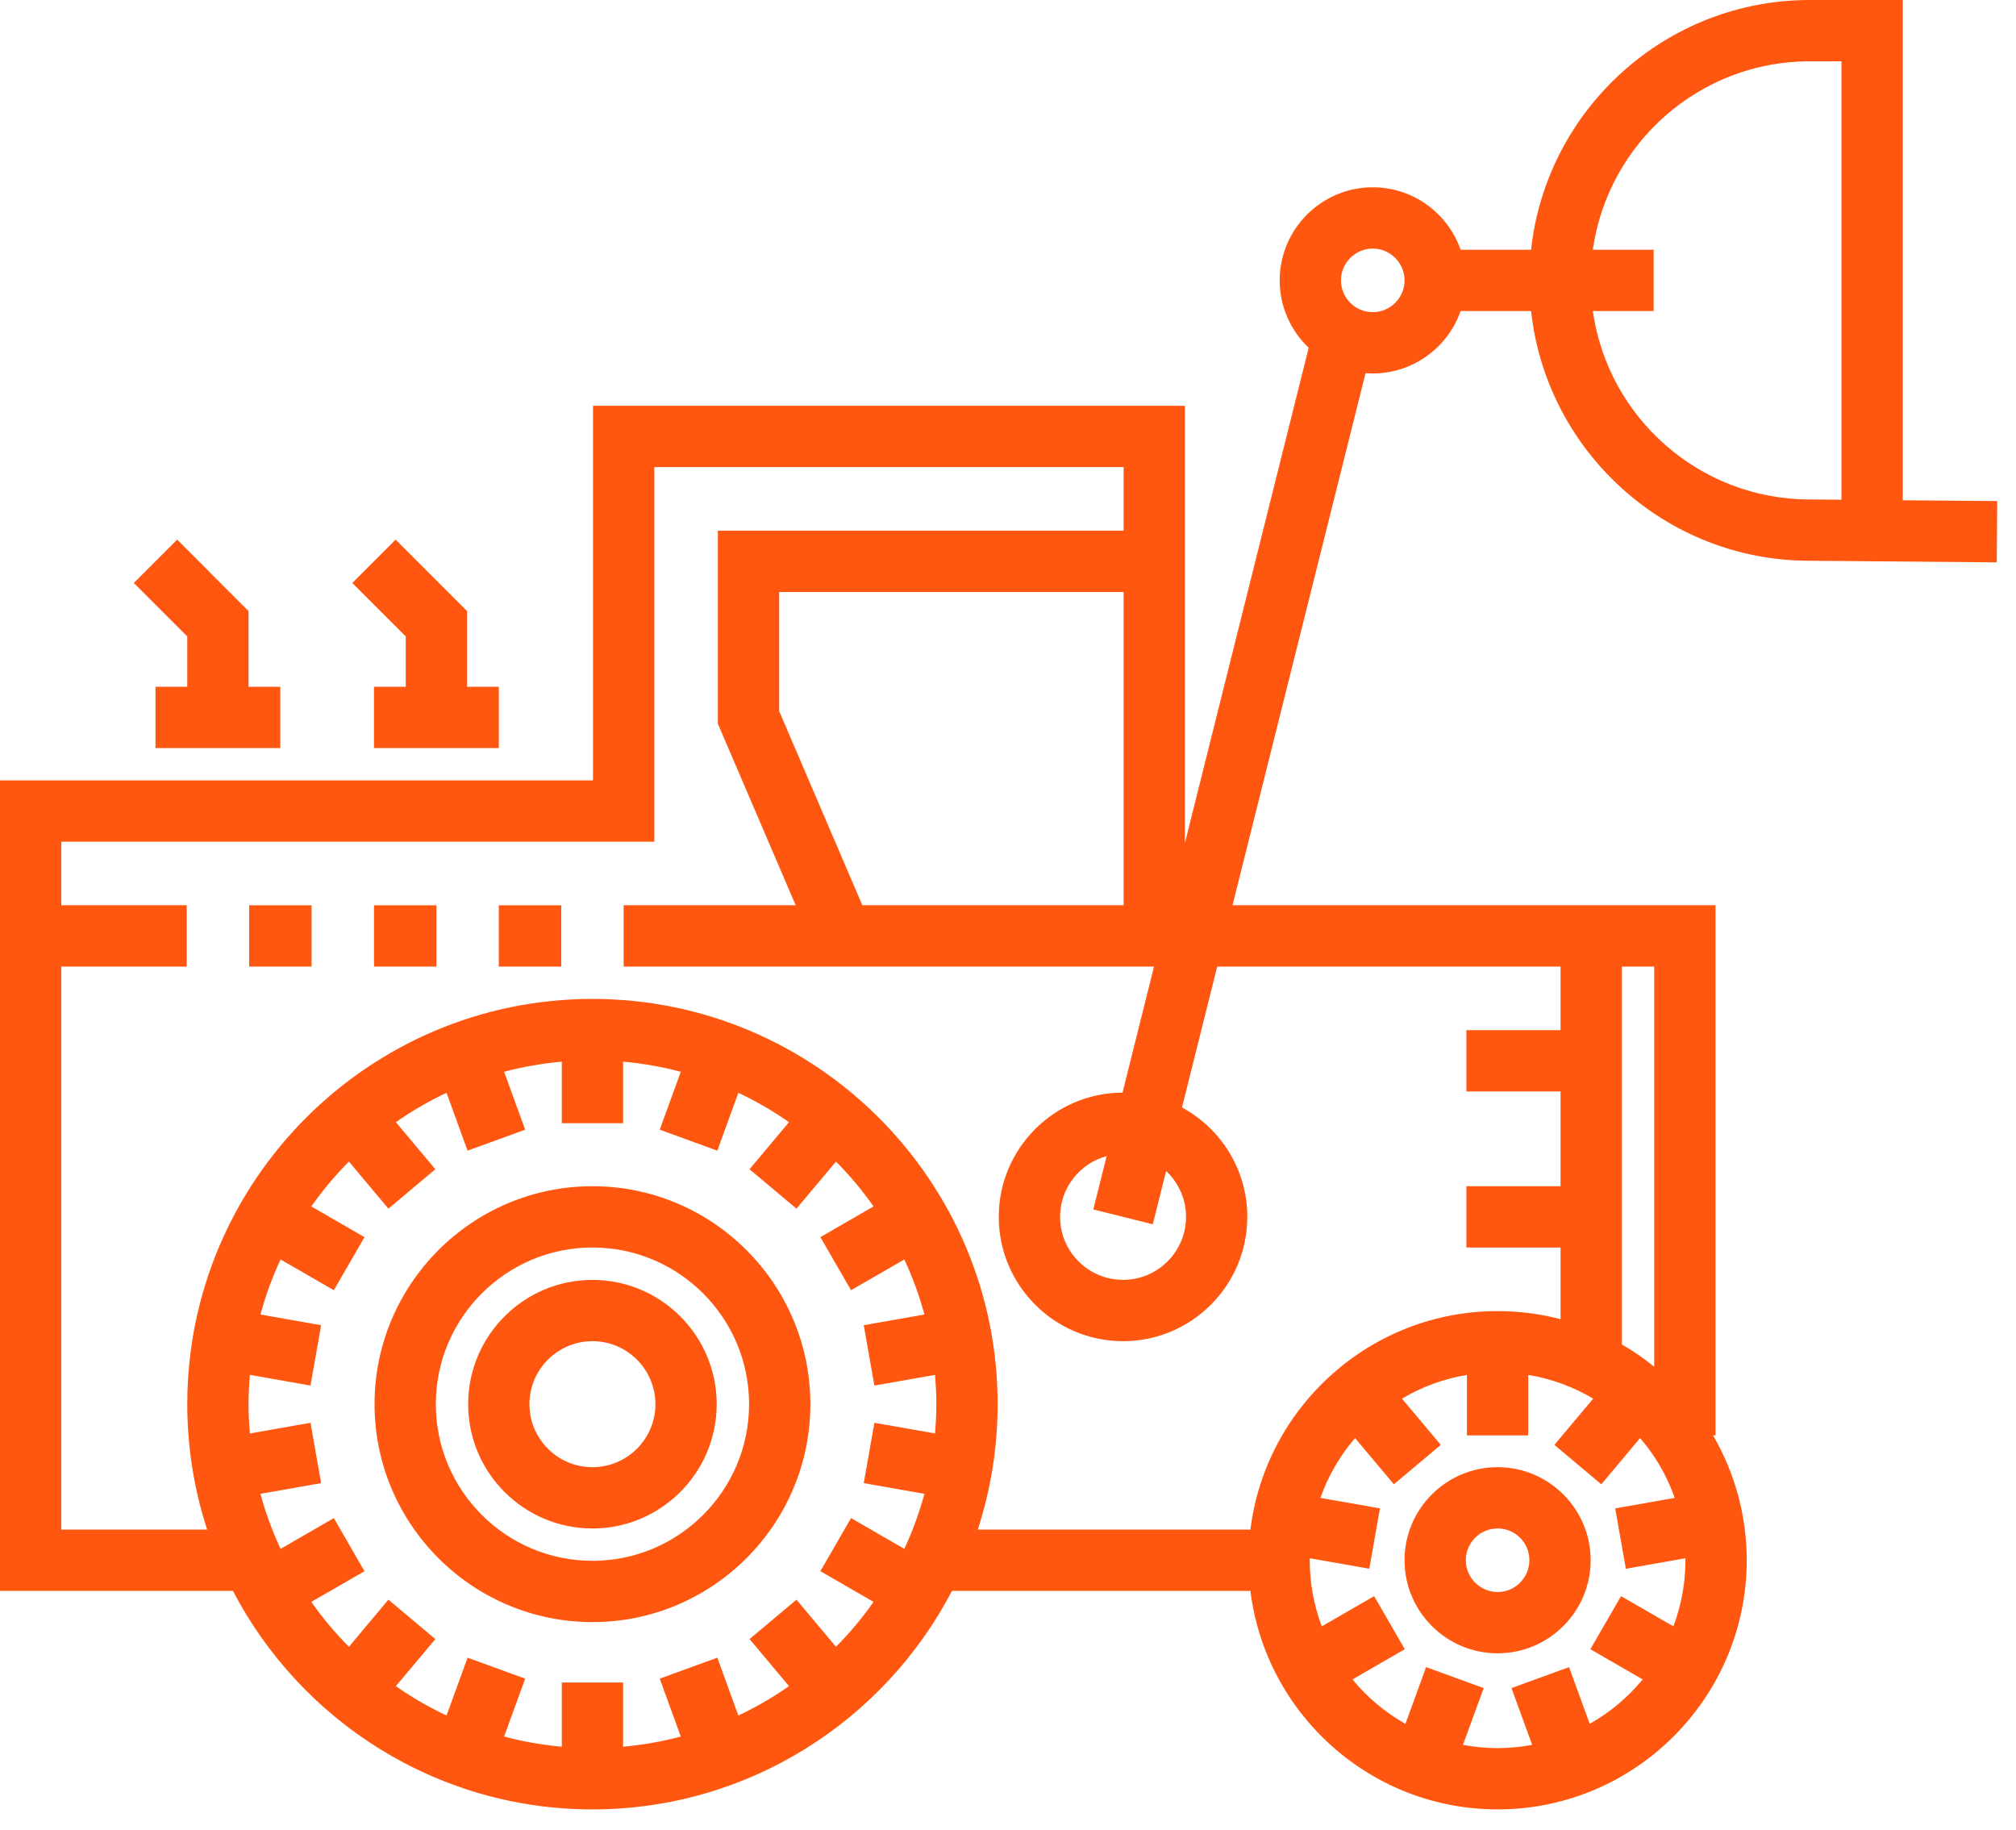 <svg width="65" height="59" viewBox="0 0 65 59" fill="none" xmlns="http://www.w3.org/2000/svg">
<path d="M19.102 38.24C15.228 38.24 12.076 41.392 12.076 45.266C12.076 49.141 15.228 52.292 19.102 52.292C22.976 52.292 26.128 49.141 26.128 45.266C26.128 41.392 22.976 38.24 19.102 38.24ZM19.102 50.316C16.318 50.316 14.052 48.051 14.052 45.266C14.052 42.482 16.318 40.216 19.102 40.216C21.887 40.216 24.152 42.482 24.152 45.266C24.152 48.051 21.887 50.316 19.102 50.316Z" fill="#FF570F"/>
<path d="M19.101 41.26C16.891 41.26 15.094 43.057 15.094 45.267C15.094 47.476 16.891 49.274 19.101 49.274C21.31 49.274 23.108 47.476 23.108 45.267C23.108 43.057 21.31 41.26 19.101 41.26ZM19.101 47.298C17.981 47.298 17.07 46.387 17.07 45.267C17.07 44.147 17.981 43.236 19.101 43.236C20.221 43.236 21.132 44.147 21.132 45.267C21.132 46.387 20.221 47.298 19.101 47.298Z" fill="#FF570F"/>
<path d="M45.285 50.297C45.285 51.952 46.631 53.298 48.286 53.298C49.94 53.298 51.286 51.952 51.286 50.297C51.286 48.643 49.94 47.297 48.286 47.297C46.631 47.297 45.285 48.643 45.285 50.297ZM49.31 50.297C49.31 50.862 48.851 51.322 48.286 51.322C47.721 51.322 47.261 50.862 47.261 50.297C47.261 49.732 47.721 49.273 48.286 49.273C48.851 49.273 49.311 49.732 49.31 50.297Z" fill="#FF570F"/>
<path d="M18.095 29.184H16.082V31.16H18.095V29.184Z" fill="#FF570F"/>
<path d="M14.071 29.184H12.059V31.16H14.071V29.184Z" fill="#FF570F"/>
<path d="M10.046 29.184H8.033V31.16H10.046V29.184Z" fill="#FF570F"/>
<path d="M6.038 22.139H5.013V24.115H9.038V22.139H8.014V19.699L5.712 17.396L4.314 18.794L6.038 20.517V22.139Z" fill="#FF570F"/>
<path d="M13.083 22.139H12.058V24.115H16.083V22.139H15.059V19.699L12.756 17.396L11.359 18.794L13.083 20.517V22.139Z" fill="#FF570F"/>
<path d="M61.349 16.127V0H58.349C53.699 0 49.859 3.53 49.365 8.051H47.093C46.684 6.88 45.569 6.038 44.26 6.038C42.606 6.038 41.26 7.384 41.26 9.039C41.26 9.893 41.62 10.665 42.195 11.212L38.204 27.177V13.082H19.12V25.158H0V51.286H7.51C9.691 55.468 14.068 58.33 19.102 58.33C24.136 58.33 28.513 55.468 30.694 51.286H40.316C40.805 55.25 44.191 58.33 48.286 58.33C52.715 58.33 56.318 54.727 56.318 50.298C56.318 48.832 55.921 47.457 55.232 46.273H55.312V29.183H52.293H51.305H39.739L44.028 12.029C44.105 12.035 44.182 12.039 44.26 12.039C45.569 12.039 46.684 11.197 47.093 10.027H49.365C49.859 14.547 53.698 18.077 58.34 18.077L64.379 18.129L64.395 16.153L61.349 16.127ZM37.168 39.468L37.598 37.75C37.992 38.121 38.24 38.645 38.24 39.228C38.24 40.348 37.329 41.259 36.21 41.259C35.09 41.259 34.179 40.348 34.179 39.228C34.179 38.292 34.817 37.503 35.681 37.27L35.251 38.989L37.168 39.468ZM30.147 46.211L28.193 45.866L27.849 47.812L29.805 48.157C29.639 48.771 29.422 49.364 29.157 49.931L27.439 48.939L26.451 50.651L28.166 51.64C27.802 52.156 27.398 52.641 26.954 53.087L25.68 51.569L24.167 52.839L25.439 54.356C24.925 54.716 24.379 55.034 23.806 55.303L23.128 53.439L21.271 54.115L21.95 55.981C21.349 56.142 20.727 56.252 20.09 56.309V54.239H18.114V56.309C17.477 56.252 16.855 56.142 16.253 55.981L16.933 54.115L15.076 53.439L14.397 55.303C13.824 55.034 13.278 54.716 12.764 54.356L14.037 52.84L12.523 51.569L11.25 53.087C10.806 52.641 10.401 52.156 10.038 51.64L11.752 50.651L10.764 48.939L9.046 49.931C8.782 49.364 8.564 48.771 8.398 48.157L10.354 47.812L10.011 45.866L8.057 46.211C8.03 45.899 8.014 45.585 8.014 45.266C8.014 44.948 8.03 44.634 8.057 44.322L10.011 44.667L10.354 42.721L8.398 42.376C8.564 41.762 8.782 41.169 9.046 40.602L10.764 41.593L11.752 39.882L10.037 38.892C10.401 38.377 10.806 37.892 11.25 37.446L12.523 38.964L14.037 37.693L12.764 36.176C13.278 35.816 13.824 35.499 14.397 35.229L15.075 37.094L16.933 36.418L16.253 34.551C16.855 34.391 17.477 34.282 18.114 34.225V36.21H20.09V34.225C20.727 34.282 21.348 34.391 21.95 34.551L21.271 36.418L23.128 37.094L23.806 35.229C24.379 35.499 24.925 35.816 25.439 36.176L24.166 37.693L25.68 38.964L26.954 37.446C27.398 37.892 27.802 38.377 28.166 38.892L26.451 39.882L27.439 41.593L29.157 40.602C29.421 41.169 29.639 41.762 29.805 42.376L27.849 42.721L28.192 44.667L30.147 44.322C30.173 44.634 30.19 44.948 30.19 45.266C30.19 45.585 30.173 45.899 30.147 46.211ZM52.292 31.16H53.335V44.058C53.008 43.792 52.659 43.553 52.292 43.341V31.16ZM51.368 45.088L50.116 46.579L51.63 47.85L52.88 46.359C53.364 46.922 53.745 47.574 53.997 48.288L52.078 48.626L52.421 50.572L54.34 50.234C54.34 50.255 54.342 50.276 54.342 50.298C54.342 51.048 54.203 51.766 53.953 52.429L52.265 51.455L51.277 53.166L52.963 54.14C52.489 54.716 51.91 55.203 51.256 55.572L50.59 53.743L48.733 54.419L49.4 56.249C49.038 56.317 48.666 56.354 48.285 56.354C47.904 56.354 47.532 56.317 47.17 56.249L47.837 54.419L45.98 53.743L45.314 55.572C44.66 55.203 44.081 54.716 43.607 54.14L45.293 53.166L44.305 51.455L42.617 52.429C42.367 51.766 42.229 51.048 42.229 50.298C42.229 50.276 42.23 50.255 42.23 50.234L44.149 50.572L44.492 48.626L42.573 48.288C42.825 47.574 43.207 46.922 43.69 46.359L44.941 47.85L46.454 46.579L45.203 45.088C45.836 44.712 46.543 44.448 47.297 44.324V46.273H49.273V44.324C50.027 44.448 50.734 44.712 51.368 45.088ZM50.316 31.16V33.209H47.279V35.185H50.316V38.24H47.279V40.216H50.316V42.526C49.667 42.357 48.987 42.266 48.285 42.266C44.191 42.266 40.805 45.346 40.316 49.31H31.525C31.94 48.036 32.166 46.677 32.166 45.266C32.166 38.063 26.306 32.202 19.102 32.202C11.899 32.202 6.038 38.063 6.038 45.266C6.038 46.677 6.264 48.036 6.679 49.31H1.976V31.16H6.02V29.183H1.976V27.134H21.096V15.058H36.228V17.108H23.145V23.33L25.654 29.183H20.108V31.16H37.208L36.193 35.222C33.991 35.231 32.202 37.025 32.202 39.228C32.202 41.438 34 43.236 36.209 43.236C38.419 43.236 40.216 41.438 40.216 39.228C40.216 37.706 39.363 36.38 38.11 35.702L39.245 31.16H50.316V31.16ZM36.228 19.084V29.183H27.804L25.122 22.924V19.084H36.228ZM44.26 10.063C43.695 10.063 43.236 9.604 43.236 9.039C43.236 8.474 43.695 8.014 44.26 8.014C44.825 8.014 45.285 8.474 45.285 9.039C45.285 9.604 44.825 10.063 44.26 10.063ZM59.373 16.11L58.349 16.101C54.79 16.101 51.839 13.455 51.357 10.027H53.317V8.051H51.357C51.839 4.623 54.79 1.976 58.349 1.976H59.373V16.11Z" fill="#FF570F"/>
</svg>
